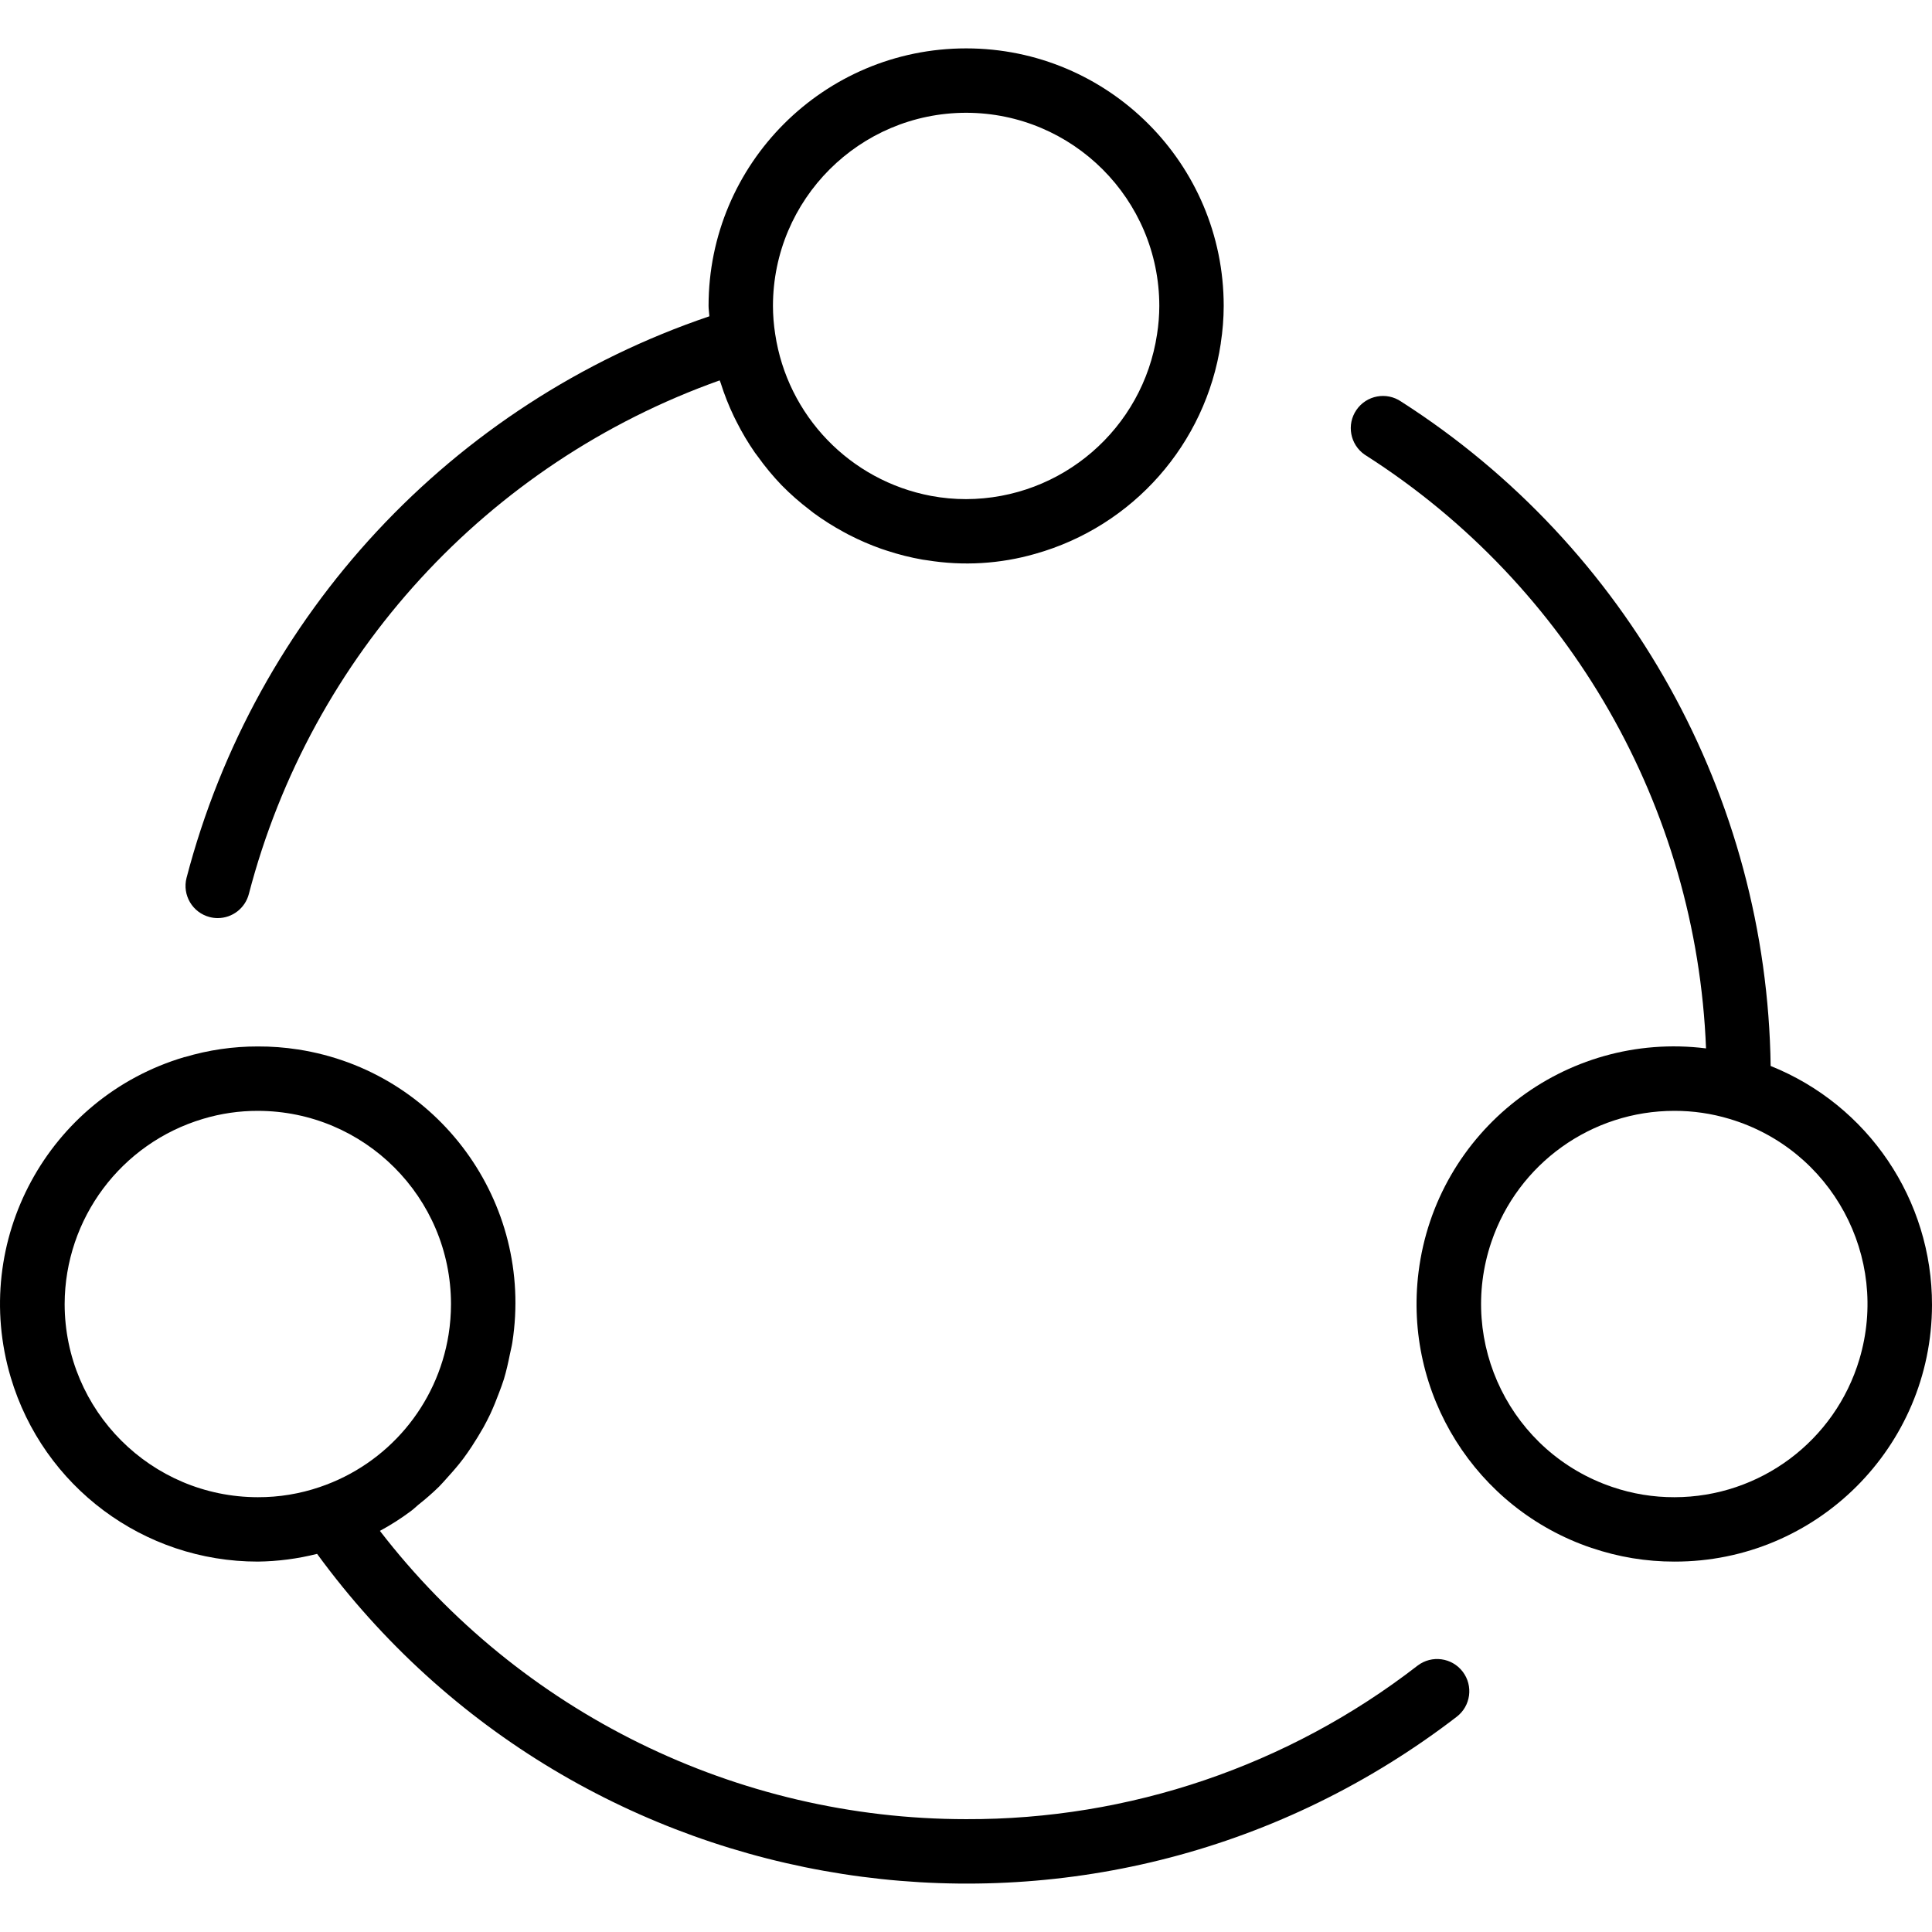 <?xml version="1.0" encoding="iso-8859-1"?>
<!-- Generator: Adobe Illustrator 19.0.0, SVG Export Plug-In . SVG Version: 6.00 Build 0)  -->
<svg version="1.1" id="Capa_1" xmlns="http://www.w3.org/2000/svg" xmlns:xlink="http://www.w3.org/1999/xlink" x="0px" y="0px"
	 viewBox="0 0 480.058 480.058" style="enable-background:new 0 0 480.058 480.058;" xml:space="preserve">
<g>
	<g>
		<path d="M439.966,264.87c-0.92-66.955-35.407-128.972-91.8-165.08c-3.643-2.5-8.623-1.574-11.123,2.068
			c-2.5,3.643-1.574,8.623,2.068,11.123c0.13,0.089,0.263,0.175,0.399,0.257c50.526,32.33,82.046,87.327,84.4,147.264
			c-35.074-4.378-67.056,20.506-71.434,55.581c-3.764,30.157,14.199,58.803,42.986,68.547h0.04
			c6.619,2.256,13.567,3.403,20.56,3.392c35.275,0.068,63.927-28.473,63.996-63.748C480.108,298.134,464.226,274.602,439.966,264.87
			z M416.062,372.022c-5.249,0.016-10.464-0.841-15.432-2.536c-25.109-8.503-38.571-35.751-30.068-60.86
			c6.604-19.502,24.911-32.62,45.5-32.604c4.631-0.009,9.238,0.665,13.672,2c25.405,7.573,39.861,34.306,32.289,59.711
			C455.963,358.063,437.276,372.005,416.062,372.022z"/>
	</g>
</g>
<g>
	<g>
		<path d="M363.451,415.377c-2.68-3.513-7.7-4.188-11.213-1.509c-0.021,0.016-0.043,0.033-0.064,0.049
			c-32.083,24.834-71.54,38.245-112.112,38.104c-57.032-0.012-110.835-26.47-145.664-71.632c2.673-1.443,5.237-3.079,7.672-4.896
			c0.664-0.488,1.248-1.056,1.888-1.6c1.788-1.403,3.5-2.902,5.128-4.488c0.8-0.8,1.52-1.656,2.272-2.488
			c1.32-1.456,2.592-2.928,3.768-4.496c0.736-0.968,1.4-1.968,2.08-2.976c1.04-1.6,2.024-3.2,2.928-4.8
			c0.592-1.08,1.152-2.16,1.68-3.272c0.8-1.736,1.528-3.512,2.192-5.312c0.416-1.12,0.848-2.224,1.2-3.368
			c0.608-2.008,1.064-4.064,1.48-6.144c0.2-1.008,0.472-1.984,0.624-3.008c5.395-34.793-18.437-67.373-53.231-72.768
			c-3.314-0.514-6.664-0.765-10.017-0.752c-6.153-0.011-12.274,0.881-18.168,2.648h-0.048h-0.048
			c-33.884,10.062-53.195,45.687-43.133,79.571c8.069,27.173,33.051,45.801,61.397,45.781c4.968-0.059,9.911-0.704,14.728-1.92
			c65.112,89.099,190.125,108.545,279.225,43.433c1.321-0.965,2.63-1.947,3.927-2.945C365.455,423.91,366.13,418.89,363.451,415.377
			z M64.062,372.022c-26.499-0.026-47.974-21.501-48-48c0.058-21.249,14.036-39.948,34.4-46.016c4.411-1.325,8.994-1.993,13.6-1.984
			c26.499,0.026,47.974,21.501,48,48c-0.001,2.542-0.202,5.081-0.6,7.592c-2.814,17.585-15.132,32.167-32,37.88
			C74.504,371.185,69.3,372.04,64.062,372.022z"/>
	</g>
</g>
<g>
	<g>
		<path d="M240.062,12.022c-35.346,0-64,28.654-64,64c0,0.84,0.16,1.728,0.2,2.568C112.243,100.293,63.426,152.729,46.35,218.134
			c-1.098,4.277,1.477,8.634,5.752,9.736c0.65,0.171,1.32,0.257,1.992,0.256c3.65-0.002,6.835-2.473,7.744-6.008
			c15.461-59.28,59.267-107.061,116.984-127.6c0.064,0.216,0.184,0.416,0.248,0.632c0.894,2.839,1.987,5.611,3.272,8.296
			c0.216,0.456,0.448,0.904,0.68,1.36c1.337,2.662,2.861,5.225,4.56,7.672c0.216,0.312,0.456,0.6,0.68,0.904
			c1.811,2.542,3.806,4.948,5.968,7.2c2.18,2.214,4.517,4.267,6.992,6.144c0.288,0.224,0.56,0.456,0.848,0.672
			c2.389,1.757,4.896,3.347,7.504,4.76c0.44,0.24,0.88,0.488,1.32,0.712c2.611,1.346,5.311,2.514,8.08,3.496l1.456,0.48
			c2.877,0.945,5.818,1.683,8.8,2.208c0.376,0.072,0.76,0.104,1.136,0.16c8.966,1.458,18.143,0.911,26.872-1.6
			c24.305-6.847,42.343-27.301,46.096-52.272v-0.08c0.475-3.057,0.719-6.146,0.728-9.24
			C304.062,40.676,275.408,12.022,240.062,12.022z M287.502,83.038c-3.527,23.5-23.677,40.908-47.44,40.984
			c-2.917,0.002-5.828-0.266-8.696-0.8c-20.165-3.794-35.717-19.939-38.752-40.232c-0.362-2.305-0.546-4.635-0.552-6.968
			c0.026-26.499,21.501-47.974,48-48c26.499,0.026,47.974,21.501,48,48C288.055,78.372,287.868,80.717,287.502,83.038z"/>
	</g>
</g>
<g>
</g>
<g>
</g>
<g>
</g>
<g>
</g>
<g>
</g>
<g>
</g>
<g>
</g>
<g>
</g>
<g>
</g>
<g>
</g>
<g>
</g>
<g>
</g>
<g>
</g>
<g>
</g>
<g>
</g>
</svg>
